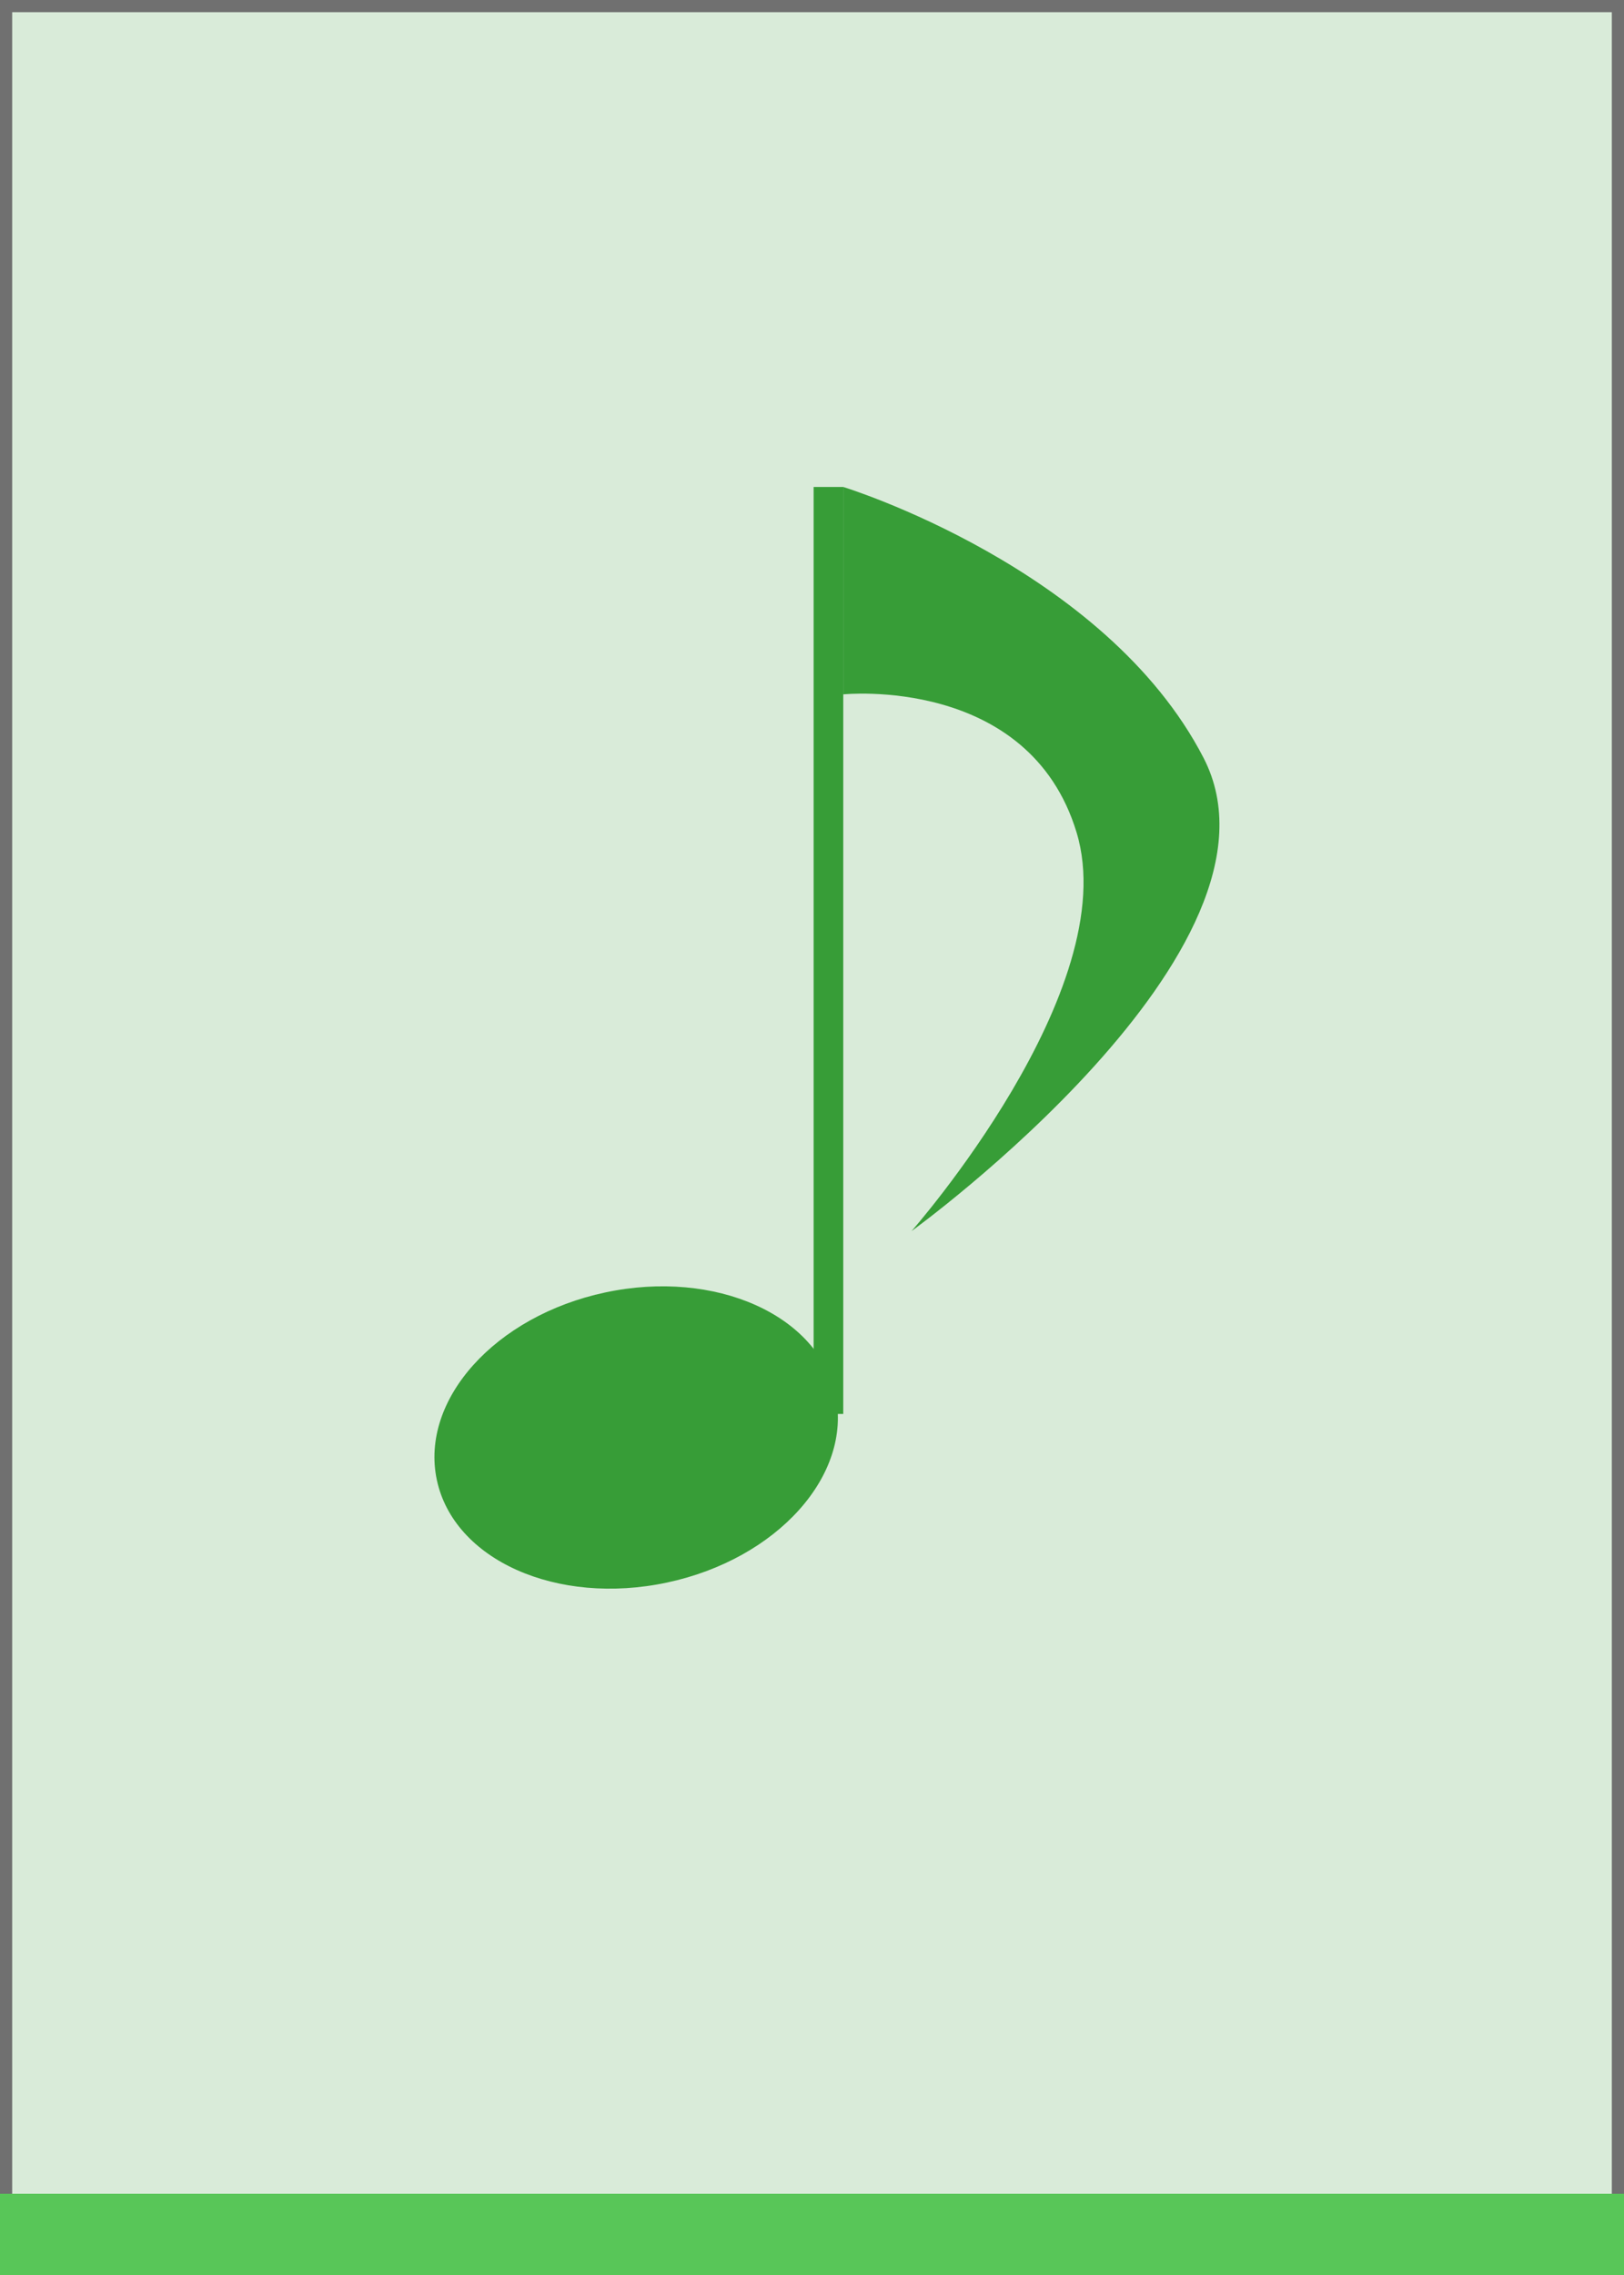 <svg xmlns="http://www.w3.org/2000/svg" width="40" height="56" viewBox="0 0 40 56">
  <g id="audio" transform="translate(-248 -147)">
    <g id="사각형_32" data-name="사각형 32" transform="translate(248 147)" fill="#d9ebd9" stroke="#707070" stroke-width="0.3">
      <rect width="40" height="56" stroke="none"/>
      <rect x="0.15" y="0.15" width="39.7" height="55.7" fill="none"/>
    </g>
    <rect id="사각형_33" data-name="사각형 33" width="40" height="2" transform="translate(248 201)" fill="#58c658"/>
    <g id="그룹_3" data-name="그룹 3" transform="translate(74 22.987)">
      <ellipse id="타원_3" data-name="타원 3" cx="5.02" cy="3.651" rx="5.02" ry="3.651" transform="matrix(0.978, -0.208, 0.208, 0.978, 184, 156.871)" fill="#379d37"/>
      <rect id="사각형_34" data-name="사각형 34" width="0.73" height="22.818" transform="translate(194.04 136)" fill="#379d37"/>
      <path id="패스_2" data-name="패스 2" d="M-1621.2-1073s6.45,1.977,8.874,6.668-7.193,11.65-7.193,11.65,5.239-5.942,4.066-9.813-5.747-3.4-5.747-3.4Z" transform="translate(1815.97 1209)" fill="#379d37"/>
    </g>
  </g>
</svg>
